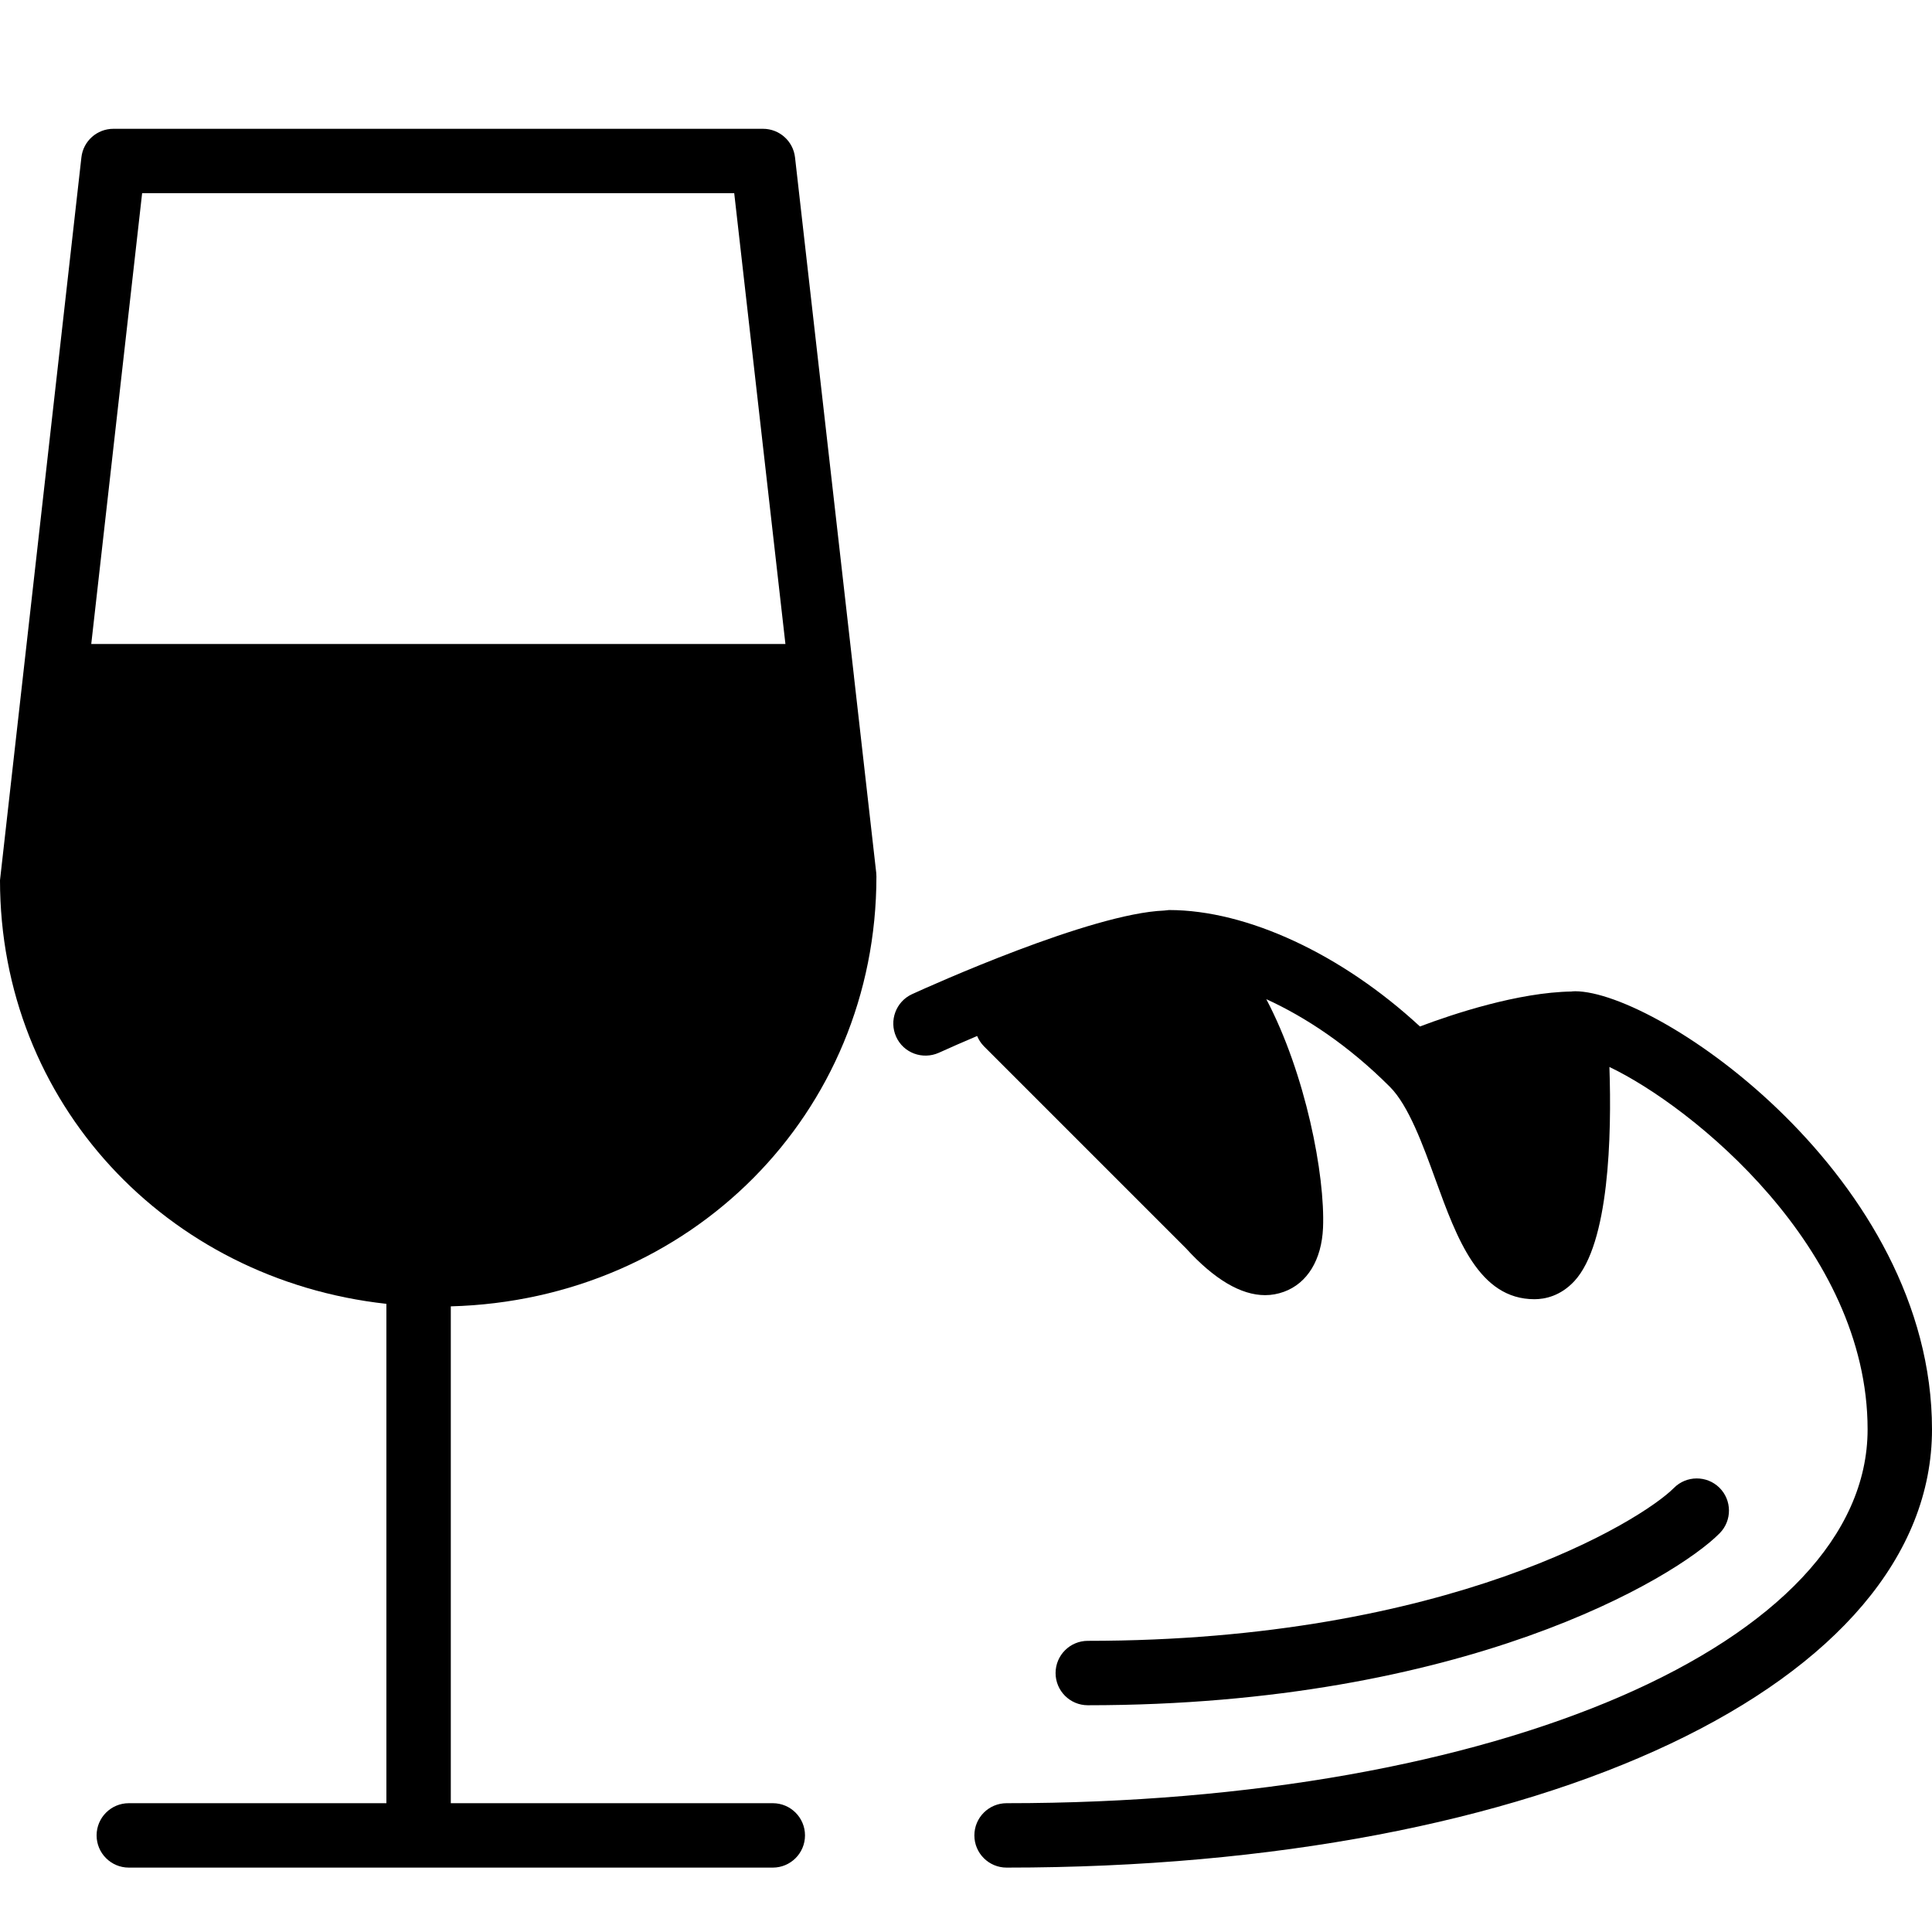<?xml version="1.0" encoding="iso-8859-1"?>
<!-- Generator: Adobe Illustrator 19.2.1, SVG Export Plug-In . SVG Version: 6.00 Build 0)  -->
<svg version="1.1" xmlns="http://www.w3.org/2000/svg" xmlns:xlink="http://www.w3.org/1999/xlink" x="0px" y="0px"
	 viewBox="0 0 30 30" style="enable-background:new 0 0 30 30;" xml:space="preserve">
<g id="Egg">
</g>
<g id="Easter_Egg_1">
</g>
<g id="Easter_Egg_2">
</g>
<g id="Easter_Egg_3">
</g>
<g id="Eggs_1">
</g>
<g id="Eggs_2">
</g>
<g id="Bunny">
</g>
<g id="Sheep">
</g>
<g id="Bell_Alarm">
</g>
<g id="Calendar">
</g>
<g id="Tulip">
</g>
<g id="Chicken">
</g>
<g id="Chicken_2">
</g>
<g id="Baguette">
</g>
<g id="Ham">
</g>
<g id="Bell_2">
</g>
<g id="Bell_3">
</g>
<g id="Bell_4">
</g>
<g id="Easter_celebration">
</g>
<g id="Egg_painting">
</g>
<g id="Easter_willow">
</g>
<g id="Daffodil">
</g>
<g id="Easter_message">
</g>
<g id="Bunny_2">
</g>
<g id="Chicken_3">
</g>
<g id="Tulip_2">
</g>
<g id="Easter_basket">
</g>
<g id="Bread_and_wine">
	<g>
		<path d="M24.456,15.392c-0.008,0-0.018,0.002-0.026,0.002c-0.003,0-0.006-0.002-0.01-0.001c-0.004,0-0.007,0.003-0.011,0.003
			c-0.836,0.012-1.855,0.352-2.36,0.543c-1.214-1.122-2.683-1.808-3.896-1.808c-0.014,0-0.034,0.005-0.048,0.005
			c-0.01,0.001-0.019,0.001-0.028,0.003c-1.137,0.045-3.628,1.167-3.914,1.298c-0.251,0.115-0.361,0.412-0.247,0.663
			s0.41,0.36,0.663,0.247c0.175-0.08,0.38-0.169,0.594-0.26c0.024,0.057,0.059,0.112,0.105,0.159l3.136,3.136
			c0.442,0.485,0.855,0.729,1.231,0.729c0.1,0,0.197-0.018,0.291-0.052c0.364-0.132,0.586-0.494,0.608-0.993
			c0.034-0.818-0.271-2.394-0.881-3.551c0.602,0.275,1.27,0.712,1.919,1.361c0.291,0.291,0.513,0.903,0.709,1.443
			c0.332,0.912,0.674,1.855,1.536,1.855c0.163,0,0.403-0.049,0.618-0.279c0.544-0.585,0.582-2.262,0.546-3.327
			C26.272,17.178,29,19.379,29,22.195C29,25.505,23.252,28,15.63,28c-0.276,0-0.5,0.224-0.5,0.5s0.224,0.5,0.5,0.5
			C23.957,29,30,26.139,30,22.195C30,18.291,25.755,15.392,24.456,15.392z"/>
		<path d="M26.703,23.808c0.194-0.196,0.192-0.513-0.004-0.707c-0.197-0.194-0.514-0.191-0.707,0.004
			c-0.496,0.501-3.494,2.374-9.101,2.374c-0.276,0-0.5,0.224-0.5,0.5s0.224,0.5,0.5,0.5C22.744,26.479,26.018,24.501,26.703,23.808z
			"/>
		<path d="M13.609,13.609c0-0.019-0.001-0.038-0.003-0.057l-0.346-3.05c0-0.001,0.001-0.002,0.001-0.003
			c0-0.003-0.002-0.006-0.002-0.009l-0.914-8.047C12.316,2.191,12.102,2,11.848,2H1.761C1.506,2,1.292,2.191,1.264,2.444L0,13.668
			c0,3.449,2.578,6.201,6,6.578V28H2c-0.276,0-0.5,0.224-0.5,0.5S1.724,29,2,29h10c0.276,0,0.5-0.224,0.5-0.5S12.276,28,12,28H7
			v-7.715C10.721,20.185,13.609,17.292,13.609,13.609z M1.417,10l0.79-7h9.194l0.795,7H1.417z"/>
	</g>
</g>
<g id="Sheep_2">
</g>
<g id="Candle_Light">
</g>
</svg>
